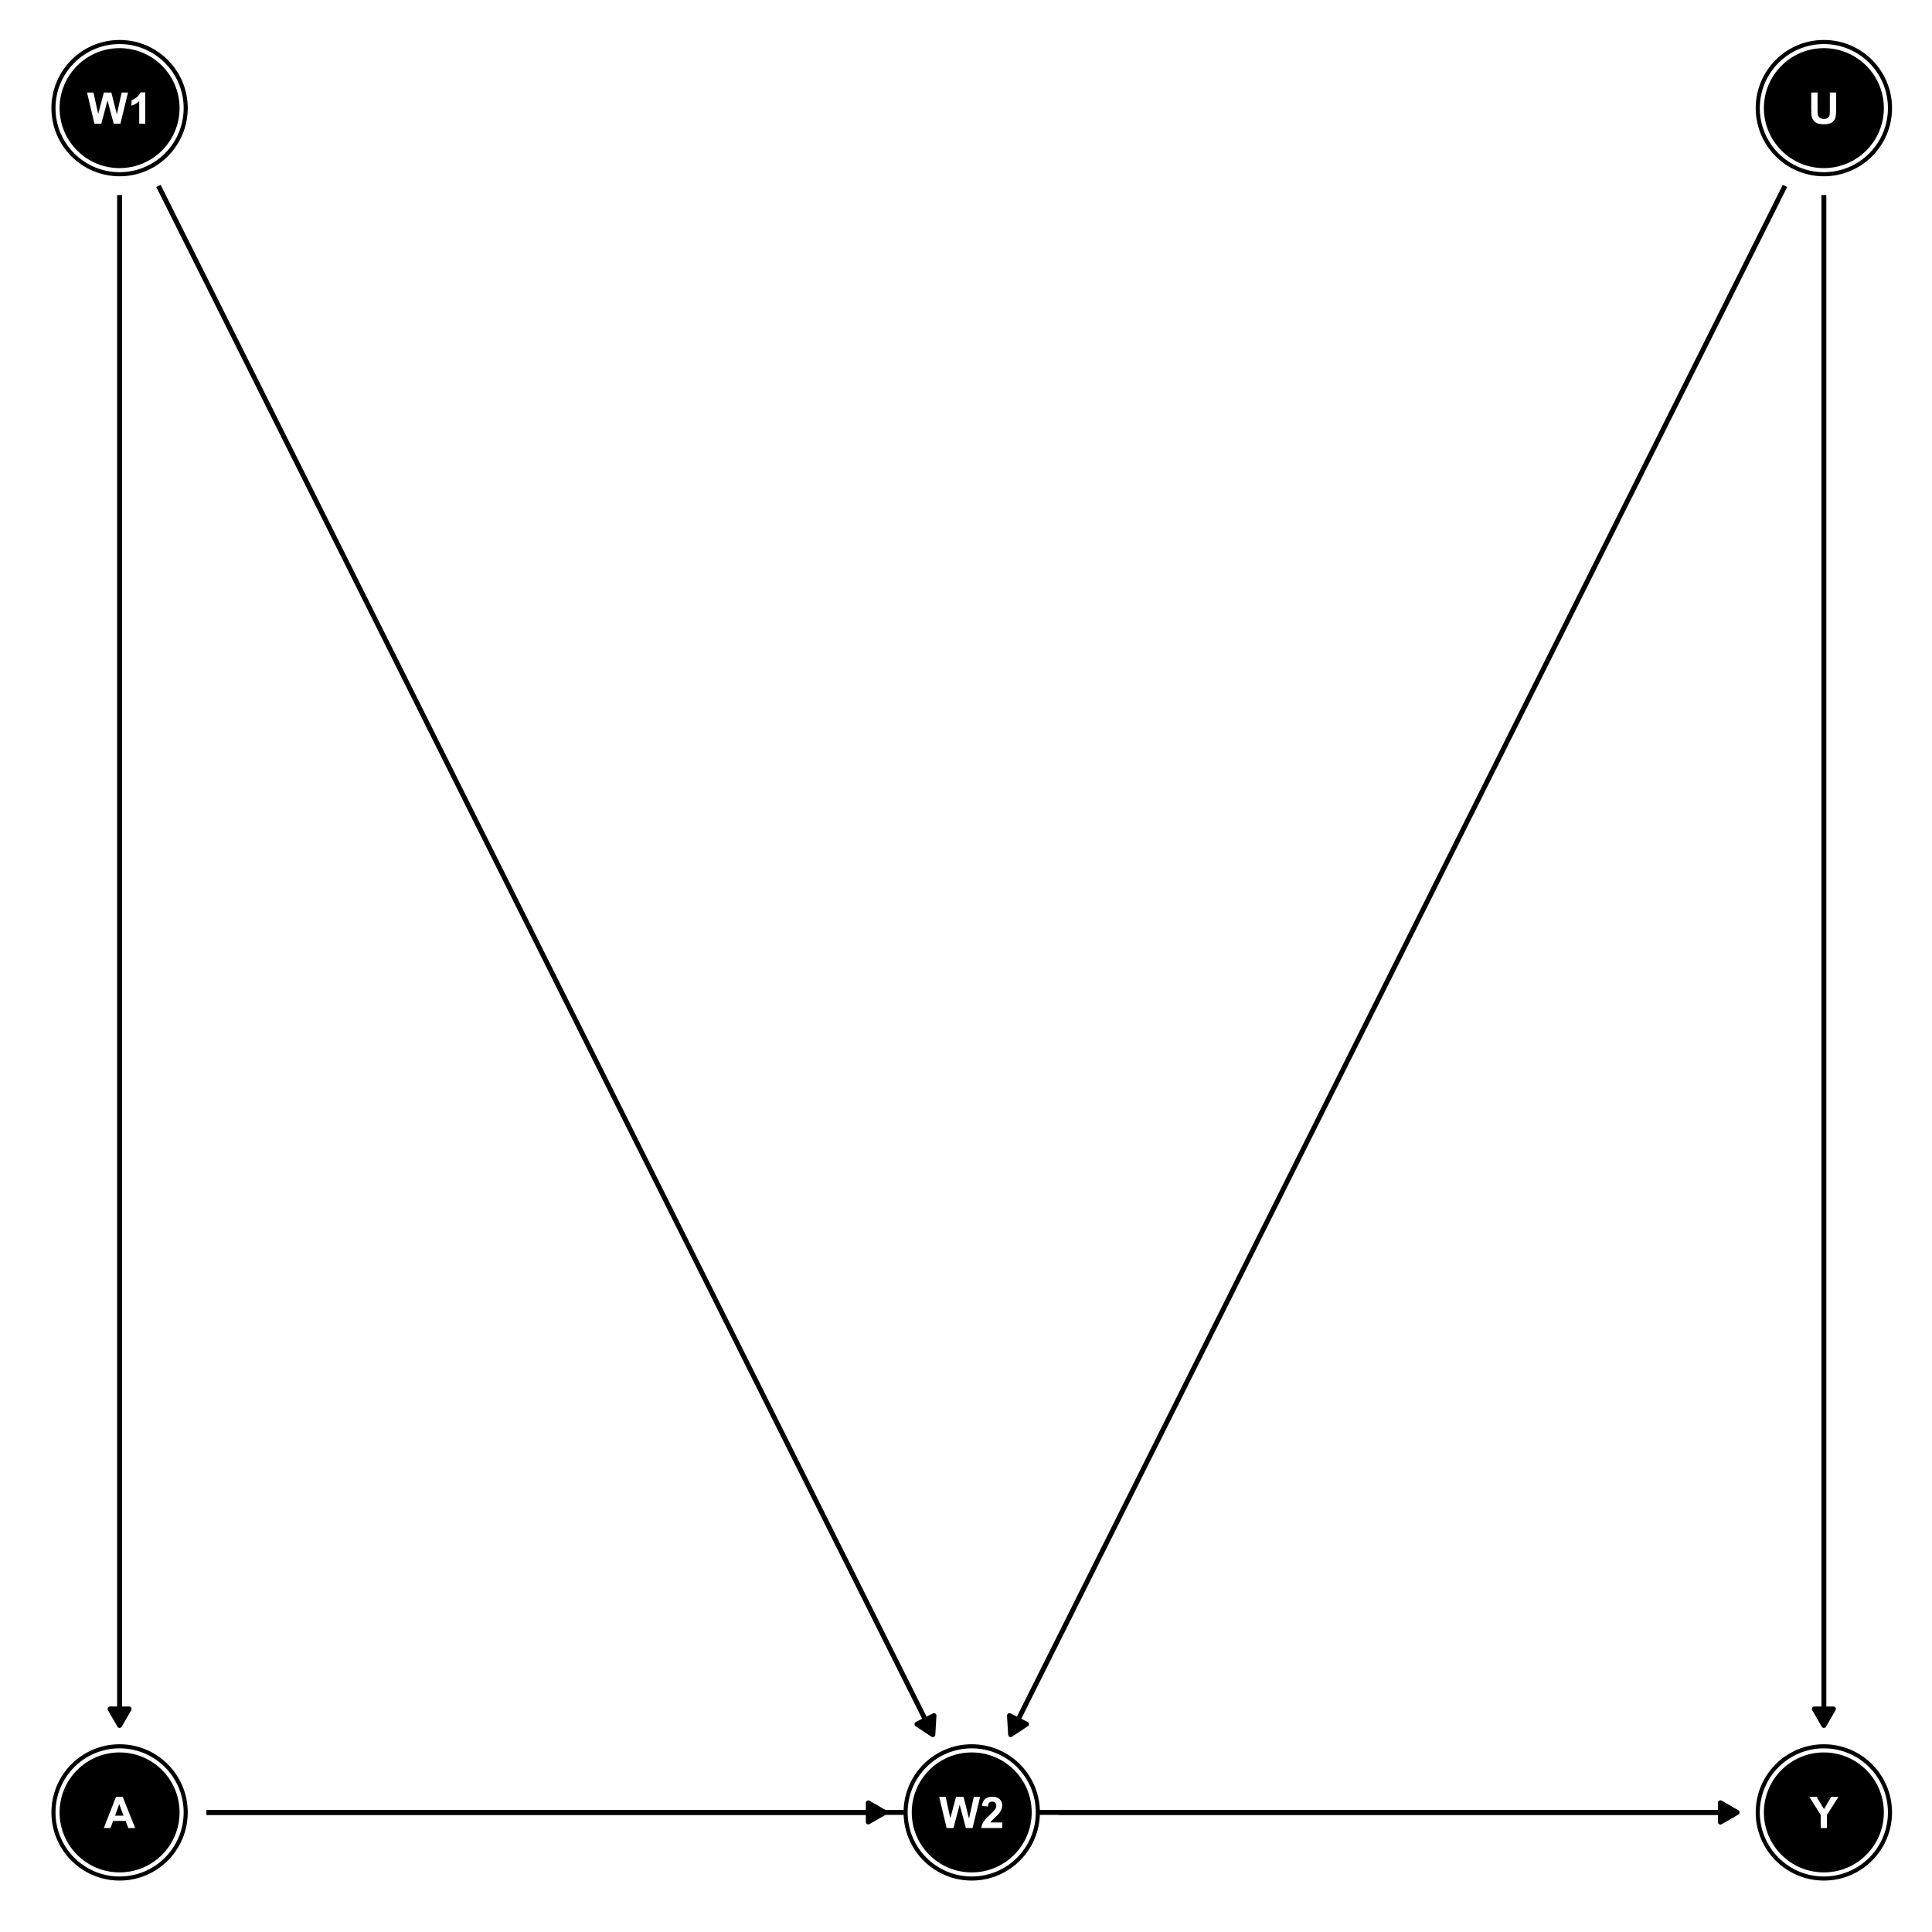 <?xml version="1.0" encoding="UTF-8"?>
<svg xmlns="http://www.w3.org/2000/svg" xmlns:xlink="http://www.w3.org/1999/xlink" width="504pt" height="504pt" viewBox="0 0 504 504" version="1.1">
<defs>
<g>
<symbol overflow="visible" id="glyph0-0">
<path style="stroke:none;" d="M 1.422 0 L 1.422 -7.113 L 7.113 -7.113 L 7.113 0 Z M 1.602 -0.18 L 6.934 -0.18 L 6.934 -6.934 L 1.602 -6.934 Z M 1.602 -0.18 "/>
</symbol>
<symbol overflow="visible" id="glyph0-1">
<path style="stroke:none;" d="M 8.176 0 L 6.387 0 L 5.676 -1.852 L 2.418 -1.852 L 1.746 0 L 0 0 L 3.172 -8.148 L 4.914 -8.148 Z M 5.145 -3.223 L 4.023 -6.246 L 2.922 -3.223 Z M 5.145 -3.223 "/>
</symbol>
<symbol overflow="visible" id="glyph0-2">
<path style="stroke:none;" d="M 0.816 -8.148 L 2.461 -8.148 L 2.461 -3.734 C 2.461 -3.031 2.48 -2.578 2.523 -2.371 C 2.59 -2.035 2.758 -1.766 3.023 -1.566 C 3.289 -1.363 3.652 -1.266 4.113 -1.266 C 4.578 -1.266 4.93 -1.359 5.168 -1.551 C 5.402 -1.742 5.543 -1.977 5.594 -2.254 C 5.641 -2.531 5.664 -2.992 5.668 -3.641 L 5.668 -8.148 L 7.312 -8.148 L 7.312 -3.867 C 7.312 -2.891 7.266 -2.199 7.18 -1.793 C 7.086 -1.387 6.922 -1.043 6.688 -0.77 C 6.445 -0.488 6.125 -0.27 5.727 -0.105 C 5.324 0.059 4.805 0.141 4.164 0.141 C 3.383 0.141 2.793 0.051 2.391 -0.129 C 1.988 -0.309 1.668 -0.539 1.438 -0.828 C 1.203 -1.113 1.051 -1.418 0.977 -1.734 C 0.867 -2.199 0.812 -2.887 0.816 -3.801 Z M 0.816 -8.148 "/>
</symbol>
<symbol overflow="visible" id="glyph0-3">
<path style="stroke:none;" d="M 1.984 0 L 0.039 -8.148 L 1.723 -8.148 L 2.949 -2.551 L 4.441 -8.148 L 6.395 -8.148 L 7.824 -2.457 L 9.074 -8.148 L 10.73 -8.148 L 8.754 0 L 7.008 0 L 5.387 -6.09 L 3.77 0 Z M 1.984 0 "/>
</symbol>
<symbol overflow="visible" id="glyph0-4">
<path style="stroke:none;" d="M 4.48 0 L 2.918 0 L 2.918 -5.887 C 2.348 -5.352 1.672 -4.957 0.898 -4.703 L 0.898 -6.117 C 1.305 -6.25 1.75 -6.5 2.227 -6.875 C 2.703 -7.242 3.031 -7.68 3.211 -8.18 L 4.48 -8.18 Z M 4.48 0 "/>
</symbol>
<symbol overflow="visible" id="glyph0-5">
<path style="stroke:none;" d="M 5.758 -1.449 L 5.758 0 L 0.285 0 C 0.34 -0.547 0.516 -1.066 0.816 -1.559 C 1.109 -2.051 1.695 -2.699 2.574 -3.512 C 3.273 -4.164 3.707 -4.609 3.867 -4.848 C 4.082 -5.164 4.188 -5.484 4.191 -5.801 C 4.188 -6.148 4.094 -6.414 3.91 -6.605 C 3.719 -6.789 3.461 -6.883 3.133 -6.887 C 2.805 -6.883 2.547 -6.785 2.355 -6.59 C 2.16 -6.391 2.047 -6.066 2.023 -5.613 L 0.469 -5.77 C 0.559 -6.625 0.848 -7.242 1.34 -7.617 C 1.828 -7.992 2.438 -8.18 3.172 -8.18 C 3.973 -8.18 4.605 -7.961 5.066 -7.527 C 5.523 -7.094 5.754 -6.555 5.758 -5.914 C 5.754 -5.543 5.688 -5.195 5.559 -4.863 C 5.426 -4.531 5.219 -4.184 4.934 -3.824 C 4.746 -3.578 4.402 -3.23 3.91 -2.781 C 3.414 -2.328 3.102 -2.027 2.973 -1.883 C 2.84 -1.73 2.734 -1.586 2.656 -1.449 Z M 5.758 -1.449 "/>
</symbol>
<symbol overflow="visible" id="glyph0-6">
<path style="stroke:none;" d="M 2.969 0 L 2.969 -3.43 L -0.016 -8.148 L 1.91 -8.148 L 3.828 -4.922 L 5.707 -8.148 L 7.602 -8.148 L 4.605 -3.418 L 4.605 0 Z M 2.969 0 "/>
</symbol>
</g>
</defs>
<g id="surface1">
<rect x="0" y="0" width="504" height="504" style="fill:rgb(100%,100%,100%);fill-opacity:1;stroke:none;"/>
<path style="fill:none;stroke-width:1.28;stroke-linecap:butt;stroke-linejoin:round;stroke:rgb(0%,0%,0%);stroke-opacity:1;stroke-miterlimit:1;" d="M 53.875 472.805 L 230.816 472.805 "/>
<path style="fill-rule:nonzero;fill:rgb(0%,0%,0%);fill-opacity:1;stroke-width:1.28;stroke-linecap:butt;stroke-linejoin:round;stroke:rgb(0%,0%,0%);stroke-opacity:1;stroke-miterlimit:1;" d="M 226.504 475.293 L 230.816 472.805 L 226.504 470.312 Z M 226.504 475.293 "/>
<path style="fill:none;stroke-width:1.28;stroke-linecap:butt;stroke-linejoin:round;stroke:rgb(0%,0%,0%);stroke-opacity:1;stroke-miterlimit:1;" d="M 53.875 472.805 L 453.117 472.805 "/>
<path style="fill-rule:nonzero;fill:rgb(0%,0%,0%);fill-opacity:1;stroke-width:1.28;stroke-linecap:butt;stroke-linejoin:round;stroke:rgb(0%,0%,0%);stroke-opacity:1;stroke-miterlimit:1;" d="M 448.801 475.293 L 453.117 472.805 L 448.801 470.312 Z M 448.801 475.293 "/>
<path style="fill:none;stroke-width:1.28;stroke-linecap:butt;stroke-linejoin:round;stroke:rgb(0%,0%,0%);stroke-opacity:1;stroke-miterlimit:1;" d="M 465.652 48.492 L 464.566 50.66 L 460.074 59.645 L 457.828 64.133 L 455.582 68.625 L 453.34 73.117 L 451.094 77.605 L 446.602 86.59 L 444.355 91.078 L 442.109 95.57 L 439.867 100.062 L 437.621 104.551 L 433.129 113.535 L 430.883 118.023 L 428.637 122.516 L 426.395 127.008 L 424.148 131.496 L 419.656 140.48 L 417.41 144.969 L 415.164 149.461 L 412.922 153.953 L 410.676 158.441 L 406.184 167.426 L 403.938 171.914 L 401.691 176.406 L 399.449 180.898 L 397.203 185.387 L 392.711 194.371 L 390.465 198.859 L 388.219 203.352 L 385.977 207.844 L 383.73 212.332 L 379.238 221.316 L 376.992 225.805 L 374.746 230.297 L 372.504 234.789 L 370.258 239.277 L 365.766 248.262 L 363.52 252.75 L 361.273 257.242 L 359.031 261.734 L 356.785 266.223 L 352.293 275.207 L 350.047 279.695 L 347.801 284.188 L 345.559 288.68 L 343.312 293.168 L 338.82 302.152 L 336.574 306.641 L 334.332 311.133 L 332.086 315.625 L 329.84 320.113 L 325.348 329.098 L 323.102 333.586 L 320.859 338.078 L 318.613 342.57 L 316.367 347.059 L 311.875 356.043 L 309.629 360.531 L 307.387 365.023 L 305.141 369.516 L 302.895 374.004 L 298.402 382.988 L 296.156 387.477 L 293.914 391.969 L 291.668 396.457 L 287.176 405.441 L 284.93 409.93 L 282.684 414.422 L 280.441 418.914 L 278.195 423.402 L 273.703 432.387 L 271.457 436.875 L 269.211 441.367 L 266.969 445.859 L 264.723 450.348 L 263.637 452.52 "/>
<path style="fill-rule:nonzero;fill:rgb(0%,0%,0%);fill-opacity:1;stroke-width:1.28;stroke-linecap:butt;stroke-linejoin:round;stroke:rgb(0%,0%,0%);stroke-opacity:1;stroke-miterlimit:1;" d="M 263.336 447.547 L 263.637 452.52 L 267.793 449.777 Z M 263.336 447.547 "/>
<path style="fill:none;stroke-width:1.28;stroke-linecap:butt;stroke-linejoin:round;stroke:rgb(0%,0%,0%);stroke-opacity:1;stroke-miterlimit:1;" d="M 475.793 50.883 L 475.793 450.125 "/>
<path style="fill-rule:nonzero;fill:rgb(0%,0%,0%);fill-opacity:1;stroke-width:1.28;stroke-linecap:butt;stroke-linejoin:round;stroke:rgb(0%,0%,0%);stroke-opacity:1;stroke-miterlimit:1;" d="M 473.301 445.812 L 475.793 450.125 L 478.285 445.812 Z M 473.301 445.812 "/>
<path style="fill:none;stroke-width:1.28;stroke-linecap:butt;stroke-linejoin:round;stroke:rgb(0%,0%,0%);stroke-opacity:1;stroke-miterlimit:1;" d="M 31.195 50.883 L 31.195 450.125 "/>
<path style="fill-rule:nonzero;fill:rgb(0%,0%,0%);fill-opacity:1;stroke-width:1.28;stroke-linecap:butt;stroke-linejoin:round;stroke:rgb(0%,0%,0%);stroke-opacity:1;stroke-miterlimit:1;" d="M 28.707 445.812 L 31.195 450.125 L 33.688 445.812 Z M 28.707 445.812 "/>
<path style="fill:none;stroke-width:1.28;stroke-linecap:butt;stroke-linejoin:round;stroke:rgb(0%,0%,0%);stroke-opacity:1;stroke-miterlimit:1;" d="M 41.336 48.492 L 42.422 50.66 L 46.914 59.645 L 49.16 64.133 L 53.652 73.117 L 55.895 77.605 L 60.387 86.59 L 62.633 91.078 L 67.125 100.062 L 69.367 104.551 L 73.859 113.535 L 76.105 118.023 L 80.598 127.008 L 82.84 131.496 L 87.332 140.48 L 89.578 144.969 L 94.07 153.953 L 96.312 158.441 L 100.805 167.426 L 103.051 171.914 L 107.543 180.898 L 109.785 185.387 L 114.277 194.371 L 116.523 198.859 L 118.77 203.352 L 121.012 207.844 L 123.258 212.332 L 127.75 221.316 L 129.996 225.805 L 132.242 230.297 L 134.484 234.789 L 136.73 239.277 L 141.223 248.262 L 143.469 252.75 L 145.715 257.242 L 147.957 261.734 L 150.203 266.223 L 154.695 275.207 L 156.941 279.695 L 159.188 284.188 L 161.43 288.68 L 163.676 293.168 L 168.168 302.152 L 170.414 306.641 L 172.66 311.133 L 174.902 315.625 L 177.148 320.113 L 181.641 329.098 L 183.887 333.586 L 186.133 338.078 L 188.375 342.57 L 190.621 347.059 L 195.113 356.043 L 197.359 360.531 L 199.605 365.023 L 201.848 369.516 L 204.094 374.004 L 208.586 382.988 L 210.832 387.477 L 213.078 391.969 L 215.32 396.457 L 219.812 405.441 L 222.059 409.93 L 226.551 418.914 L 228.793 423.402 L 233.285 432.387 L 235.531 436.875 L 240.023 445.859 L 242.266 450.348 L 243.352 452.52 "/>
<path style="fill-rule:nonzero;fill:rgb(0%,0%,0%);fill-opacity:1;stroke-width:1.28;stroke-linecap:butt;stroke-linejoin:round;stroke:rgb(0%,0%,0%);stroke-opacity:1;stroke-miterlimit:1;" d="M 239.195 449.777 L 243.352 452.52 L 243.652 447.547 Z M 239.195 449.777 "/>
<path style="fill:none;stroke-width:1.28;stroke-linecap:butt;stroke-linejoin:round;stroke:rgb(0%,0%,0%);stroke-opacity:1;stroke-miterlimit:1;" d="M 276.172 472.805 L 453.117 472.805 "/>
<path style="fill-rule:nonzero;fill:rgb(0%,0%,0%);fill-opacity:1;stroke-width:1.28;stroke-linecap:butt;stroke-linejoin:round;stroke:rgb(0%,0%,0%);stroke-opacity:1;stroke-miterlimit:1;" d="M 448.801 475.293 L 453.117 472.805 L 448.801 470.312 Z M 448.801 475.293 "/>
<path style="fill-rule:nonzero;fill:rgb(0%,0%,0%);fill-opacity:1;stroke-width:0.709;stroke-linecap:round;stroke-linejoin:round;stroke:rgb(0%,0%,0%);stroke-opacity:1;stroke-miterlimit:10;" d="M 48.621 472.805 C 48.621 482.43 40.82 490.23 31.195 490.23 C 21.57 490.23 13.77 482.43 13.77 472.805 C 13.77 463.18 21.57 455.379 31.195 455.379 C 40.82 455.379 48.621 463.18 48.621 472.805 "/>
<path style="fill-rule:nonzero;fill:rgb(0%,0%,0%);fill-opacity:1;stroke-width:0.709;stroke-linecap:round;stroke-linejoin:round;stroke:rgb(0%,0%,0%);stroke-opacity:1;stroke-miterlimit:10;" d="M 493.219 28.207 C 493.219 37.832 485.418 45.633 475.793 45.633 C 466.168 45.633 458.367 37.832 458.367 28.207 C 458.367 18.582 466.168 10.781 475.793 10.781 C 485.418 10.781 493.219 18.582 493.219 28.207 "/>
<path style="fill-rule:nonzero;fill:rgb(0%,0%,0%);fill-opacity:1;stroke-width:0.709;stroke-linecap:round;stroke-linejoin:round;stroke:rgb(0%,0%,0%);stroke-opacity:1;stroke-miterlimit:10;" d="M 48.621 28.207 C 48.621 37.832 40.82 45.633 31.195 45.633 C 21.57 45.633 13.77 37.832 13.77 28.207 C 13.77 18.582 21.57 10.781 31.195 10.781 C 40.82 10.781 48.621 18.582 48.621 28.207 "/>
<path style="fill-rule:nonzero;fill:rgb(0%,0%,0%);fill-opacity:1;stroke-width:0.709;stroke-linecap:round;stroke-linejoin:round;stroke:rgb(0%,0%,0%);stroke-opacity:1;stroke-miterlimit:10;" d="M 270.922 472.805 C 270.922 482.43 263.117 490.23 253.496 490.23 C 243.871 490.23 236.07 482.43 236.07 472.805 C 236.07 463.18 243.871 455.379 253.496 455.379 C 263.117 455.379 270.922 463.18 270.922 472.805 "/>
<path style="fill-rule:nonzero;fill:rgb(0%,0%,0%);fill-opacity:1;stroke-width:0.709;stroke-linecap:round;stroke-linejoin:round;stroke:rgb(0%,0%,0%);stroke-opacity:1;stroke-miterlimit:10;" d="M 493.219 472.805 C 493.219 482.43 485.418 490.23 475.793 490.23 C 466.168 490.23 458.367 482.43 458.367 472.805 C 458.367 463.18 466.168 455.379 475.793 455.379 C 485.418 455.379 493.219 463.18 493.219 472.805 "/>
<path style="fill-rule:nonzero;fill:rgb(100%,100%,100%);fill-opacity:1;stroke-width:0.709;stroke-linecap:round;stroke-linejoin:round;stroke:rgb(100%,100%,100%);stroke-opacity:1;stroke-miterlimit:10;" d="M 47.555 472.805 C 47.555 481.84 40.23 489.164 31.195 489.164 C 22.16 489.164 14.836 481.84 14.836 472.805 C 14.836 463.77 22.16 456.445 31.195 456.445 C 40.23 456.445 47.555 463.77 47.555 472.805 "/>
<path style="fill-rule:nonzero;fill:rgb(100%,100%,100%);fill-opacity:1;stroke-width:0.709;stroke-linecap:round;stroke-linejoin:round;stroke:rgb(100%,100%,100%);stroke-opacity:1;stroke-miterlimit:10;" d="M 492.152 28.207 C 492.152 37.242 484.828 44.566 475.793 44.566 C 466.758 44.566 459.434 37.242 459.434 28.207 C 459.434 19.172 466.758 11.848 475.793 11.848 C 484.828 11.848 492.152 19.172 492.152 28.207 "/>
<path style="fill-rule:nonzero;fill:rgb(100%,100%,100%);fill-opacity:1;stroke-width:0.709;stroke-linecap:round;stroke-linejoin:round;stroke:rgb(100%,100%,100%);stroke-opacity:1;stroke-miterlimit:10;" d="M 47.555 28.207 C 47.555 37.242 40.23 44.566 31.195 44.566 C 22.16 44.566 14.836 37.242 14.836 28.207 C 14.836 19.172 22.16 11.848 31.195 11.848 C 40.23 11.848 47.555 19.172 47.555 28.207 "/>
<path style="fill-rule:nonzero;fill:rgb(100%,100%,100%);fill-opacity:1;stroke-width:0.709;stroke-linecap:round;stroke-linejoin:round;stroke:rgb(100%,100%,100%);stroke-opacity:1;stroke-miterlimit:10;" d="M 269.852 472.805 C 269.852 481.84 262.527 489.164 253.496 489.164 C 244.461 489.164 237.137 481.84 237.137 472.805 C 237.137 463.77 244.461 456.445 253.496 456.445 C 262.527 456.445 269.852 463.77 269.852 472.805 "/>
<path style="fill-rule:nonzero;fill:rgb(100%,100%,100%);fill-opacity:1;stroke-width:0.709;stroke-linecap:round;stroke-linejoin:round;stroke:rgb(100%,100%,100%);stroke-opacity:1;stroke-miterlimit:10;" d="M 492.152 472.805 C 492.152 481.84 484.828 489.164 475.793 489.164 C 466.758 489.164 459.434 481.84 459.434 472.805 C 459.434 463.77 466.758 456.445 475.793 456.445 C 484.828 456.445 492.152 463.77 492.152 472.805 "/>
<path style="fill-rule:nonzero;fill:rgb(0%,0%,0%);fill-opacity:1;stroke-width:0.709;stroke-linecap:round;stroke-linejoin:round;stroke:rgb(0%,0%,0%);stroke-opacity:1;stroke-miterlimit:10;" d="M 46.488 472.805 C 46.488 481.25 39.641 488.098 31.195 488.098 C 22.75 488.098 15.902 481.25 15.902 472.805 C 15.902 464.359 22.75 457.512 31.195 457.512 C 39.641 457.512 46.488 464.359 46.488 472.805 "/>
<path style="fill-rule:nonzero;fill:rgb(0%,0%,0%);fill-opacity:1;stroke-width:0.709;stroke-linecap:round;stroke-linejoin:round;stroke:rgb(0%,0%,0%);stroke-opacity:1;stroke-miterlimit:10;" d="M 491.086 28.207 C 491.086 36.652 484.238 43.5 475.793 43.5 C 467.348 43.5 460.5 36.652 460.5 28.207 C 460.5 19.762 467.348 12.914 475.793 12.914 C 484.238 12.914 491.086 19.762 491.086 28.207 "/>
<path style="fill-rule:nonzero;fill:rgb(0%,0%,0%);fill-opacity:1;stroke-width:0.709;stroke-linecap:round;stroke-linejoin:round;stroke:rgb(0%,0%,0%);stroke-opacity:1;stroke-miterlimit:10;" d="M 46.488 28.207 C 46.488 36.652 39.641 43.5 31.195 43.5 C 22.75 43.5 15.902 36.652 15.902 28.207 C 15.902 19.762 22.75 12.914 31.195 12.914 C 39.641 12.914 46.488 19.762 46.488 28.207 "/>
<path style="fill-rule:nonzero;fill:rgb(0%,0%,0%);fill-opacity:1;stroke-width:0.709;stroke-linecap:round;stroke-linejoin:round;stroke:rgb(0%,0%,0%);stroke-opacity:1;stroke-miterlimit:10;" d="M 268.785 472.805 C 268.785 481.25 261.941 488.098 253.496 488.098 C 245.051 488.098 238.203 481.25 238.203 472.805 C 238.203 464.359 245.051 457.512 253.496 457.512 C 261.941 457.512 268.785 464.359 268.785 472.805 "/>
<path style="fill-rule:nonzero;fill:rgb(0%,0%,0%);fill-opacity:1;stroke-width:0.709;stroke-linecap:round;stroke-linejoin:round;stroke:rgb(0%,0%,0%);stroke-opacity:1;stroke-miterlimit:10;" d="M 491.086 472.805 C 491.086 481.25 484.238 488.098 475.793 488.098 C 467.348 488.098 460.5 481.25 460.5 472.805 C 460.5 464.359 467.348 457.512 475.793 457.512 C 484.238 457.512 491.086 464.359 491.086 472.805 "/>
<g style="fill:rgb(100%,100%,100%);fill-opacity:1;">
  <use xlink:href="#glyph0-1" x="27.086" y="476.879"/>
</g>
<g style="fill:rgb(100%,100%,100%);fill-opacity:1;">
  <use xlink:href="#glyph0-2" x="471.684" y="32.281"/>
</g>
<g style="fill:rgb(100%,100%,100%);fill-opacity:1;">
  <use xlink:href="#glyph0-3" x="22.66" y="32.281"/>
  <use xlink:href="#glyph0-4" x="33.402" y="32.281"/>
</g>
<g style="fill:rgb(100%,100%,100%);fill-opacity:1;">
  <use xlink:href="#glyph0-3" x="244.961" y="476.879"/>
  <use xlink:href="#glyph0-5" x="255.703" y="476.879"/>
</g>
<g style="fill:rgb(100%,100%,100%);fill-opacity:1;">
  <use xlink:href="#glyph0-6" x="471.996" y="476.879"/>
</g>
</g>
</svg>
